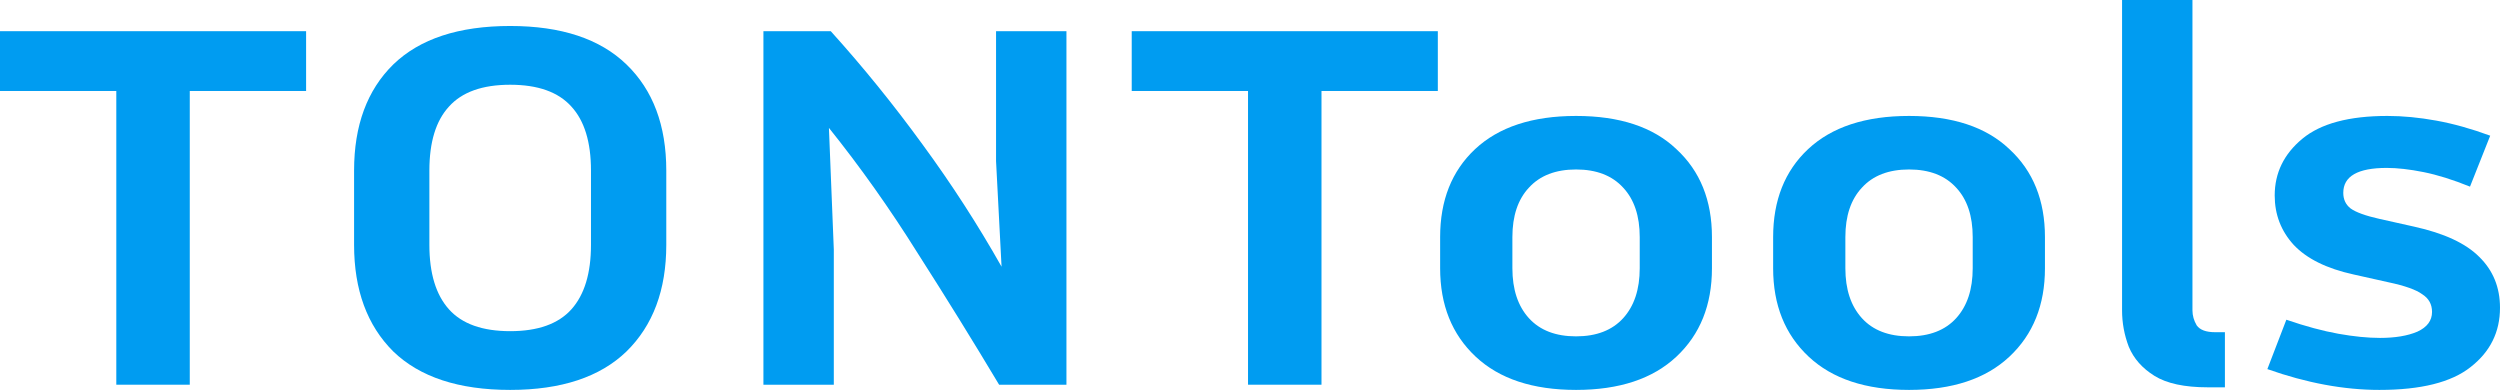 <svg width="109" height="17" viewBox="0 0 109 17" fill="none" xmlns="http://www.w3.org/2000/svg">
<g id="TONTools">
<path d="M0 3.967V1.36H13.346V3.967H8.274V16.773H5.071V3.967H0Z" fill="#009CF1"/>
<path d="M29.05 7.435V10.676C29.05 12.64 28.472 14.189 27.315 15.323C26.159 16.441 24.468 17 22.244 17C20.002 17 18.302 16.441 17.146 15.323C16.007 14.189 15.438 12.64 15.438 10.676V7.435C15.438 5.47 16.007 3.929 17.146 2.811C18.302 1.692 20.002 1.133 22.244 1.133C24.468 1.133 26.159 1.692 27.315 2.811C28.472 3.929 29.05 5.47 29.05 7.435ZM25.767 7.435C25.767 6.196 25.482 5.266 24.913 4.647C24.344 4.012 23.454 3.695 22.244 3.695C21.034 3.695 20.144 4.012 19.575 4.647C19.005 5.266 18.721 6.196 18.721 7.435V10.676C18.721 11.915 19.005 12.852 19.575 13.487C20.144 14.121 21.034 14.439 22.244 14.439C23.454 14.439 24.344 14.121 24.913 13.487C25.482 12.852 25.767 11.915 25.767 10.676V7.435Z" fill="#009CF1"/>
<path d="M33.285 16.773V1.36H36.221C37.627 2.916 38.961 4.564 40.225 6.301C41.488 8.024 42.636 9.8 43.668 11.628L43.428 7.027V1.36H46.497V16.773H43.561C42.422 14.869 41.239 12.958 40.011 11.039C38.801 9.104 37.511 7.284 36.141 5.576L36.354 10.88V16.773H33.285Z" fill="#009CF1"/>
<path d="M49.343 3.967V1.36H62.689V3.967H57.617V16.773H54.414V3.967H49.343Z" fill="#009CF1"/>
<path d="M74.641 10.336V11.696C74.641 13.298 74.125 14.582 73.093 15.549C72.061 16.516 70.602 17 68.716 17C66.829 17 65.37 16.516 64.338 15.549C63.306 14.582 62.79 13.298 62.79 11.696V10.336C62.79 8.734 63.297 7.457 64.311 6.505C65.344 5.538 66.812 5.055 68.716 5.055C70.62 5.055 72.079 5.538 73.093 6.505C74.125 7.457 74.641 8.734 74.641 10.336ZM71.492 10.336C71.492 9.414 71.251 8.696 70.771 8.183C70.29 7.654 69.605 7.389 68.716 7.389C67.826 7.389 67.141 7.654 66.66 8.183C66.18 8.696 65.94 9.414 65.94 10.336V11.696C65.94 12.618 66.18 13.343 66.66 13.872C67.141 14.401 67.826 14.665 68.716 14.665C69.605 14.665 70.29 14.401 70.771 13.872C71.251 13.343 71.492 12.618 71.492 11.696V10.336Z" fill="#009CF1"/>
<path d="M89.16 10.336V11.696C89.16 13.298 88.644 14.582 87.612 15.549C86.58 16.516 85.121 17 83.234 17C81.348 17 79.889 16.516 78.857 15.549C77.825 14.582 77.309 13.298 77.309 11.696V10.336C77.309 8.734 77.816 7.457 78.83 6.505C79.862 5.538 81.33 5.055 83.234 5.055C85.138 5.055 86.597 5.538 87.612 6.505C88.644 7.457 89.16 8.734 89.16 10.336ZM86.01 10.336C86.01 9.414 85.77 8.696 85.29 8.183C84.809 7.654 84.124 7.389 83.234 7.389C82.345 7.389 81.659 7.654 81.179 8.183C80.699 8.696 80.458 9.414 80.458 10.336V11.696C80.458 12.618 80.699 13.343 81.179 13.872C81.659 14.401 82.345 14.665 83.234 14.665C84.124 14.665 84.809 14.401 85.29 13.872C85.77 13.343 86.01 12.618 86.01 11.696V10.336Z" fill="#009CF1"/>
<path d="M92.522 13.532V0H95.591V13.532C95.591 13.759 95.653 13.978 95.778 14.189C95.92 14.386 96.187 14.484 96.579 14.484H97.006V16.887H96.258C95.244 16.887 94.47 16.72 93.936 16.388C93.402 16.056 93.029 15.632 92.815 15.119C92.619 14.605 92.522 14.076 92.522 13.532Z" fill="#009CF1"/>
<path d="M103.768 14.733C104.427 14.733 104.97 14.643 105.397 14.461C105.824 14.265 106.037 13.978 106.037 13.6C106.037 13.268 105.895 13.011 105.61 12.829C105.343 12.633 104.854 12.459 104.142 12.308L102.621 11.968C101.446 11.711 100.574 11.28 100.005 10.676C99.453 10.072 99.177 9.354 99.177 8.523C99.177 7.54 99.578 6.717 100.379 6.052C101.179 5.387 102.416 5.055 104.089 5.055C104.765 5.055 105.477 5.123 106.224 5.259C106.971 5.395 107.754 5.614 108.573 5.916L107.692 8.137C106.945 7.835 106.269 7.624 105.664 7.503C105.059 7.382 104.525 7.321 104.062 7.321C102.799 7.321 102.167 7.684 102.167 8.409C102.167 8.696 102.274 8.923 102.487 9.089C102.719 9.256 103.137 9.407 103.742 9.543L105.263 9.883C106.562 10.17 107.505 10.608 108.092 11.197C108.697 11.787 109 12.527 109 13.419C109 14.476 108.573 15.338 107.719 16.003C106.882 16.668 105.557 17 103.742 17C102.194 17 100.565 16.698 98.857 16.093L99.685 13.94C100.521 14.227 101.277 14.431 101.953 14.552C102.63 14.673 103.235 14.733 103.768 14.733Z" fill="#009CF1"/>
</g>
</svg>

